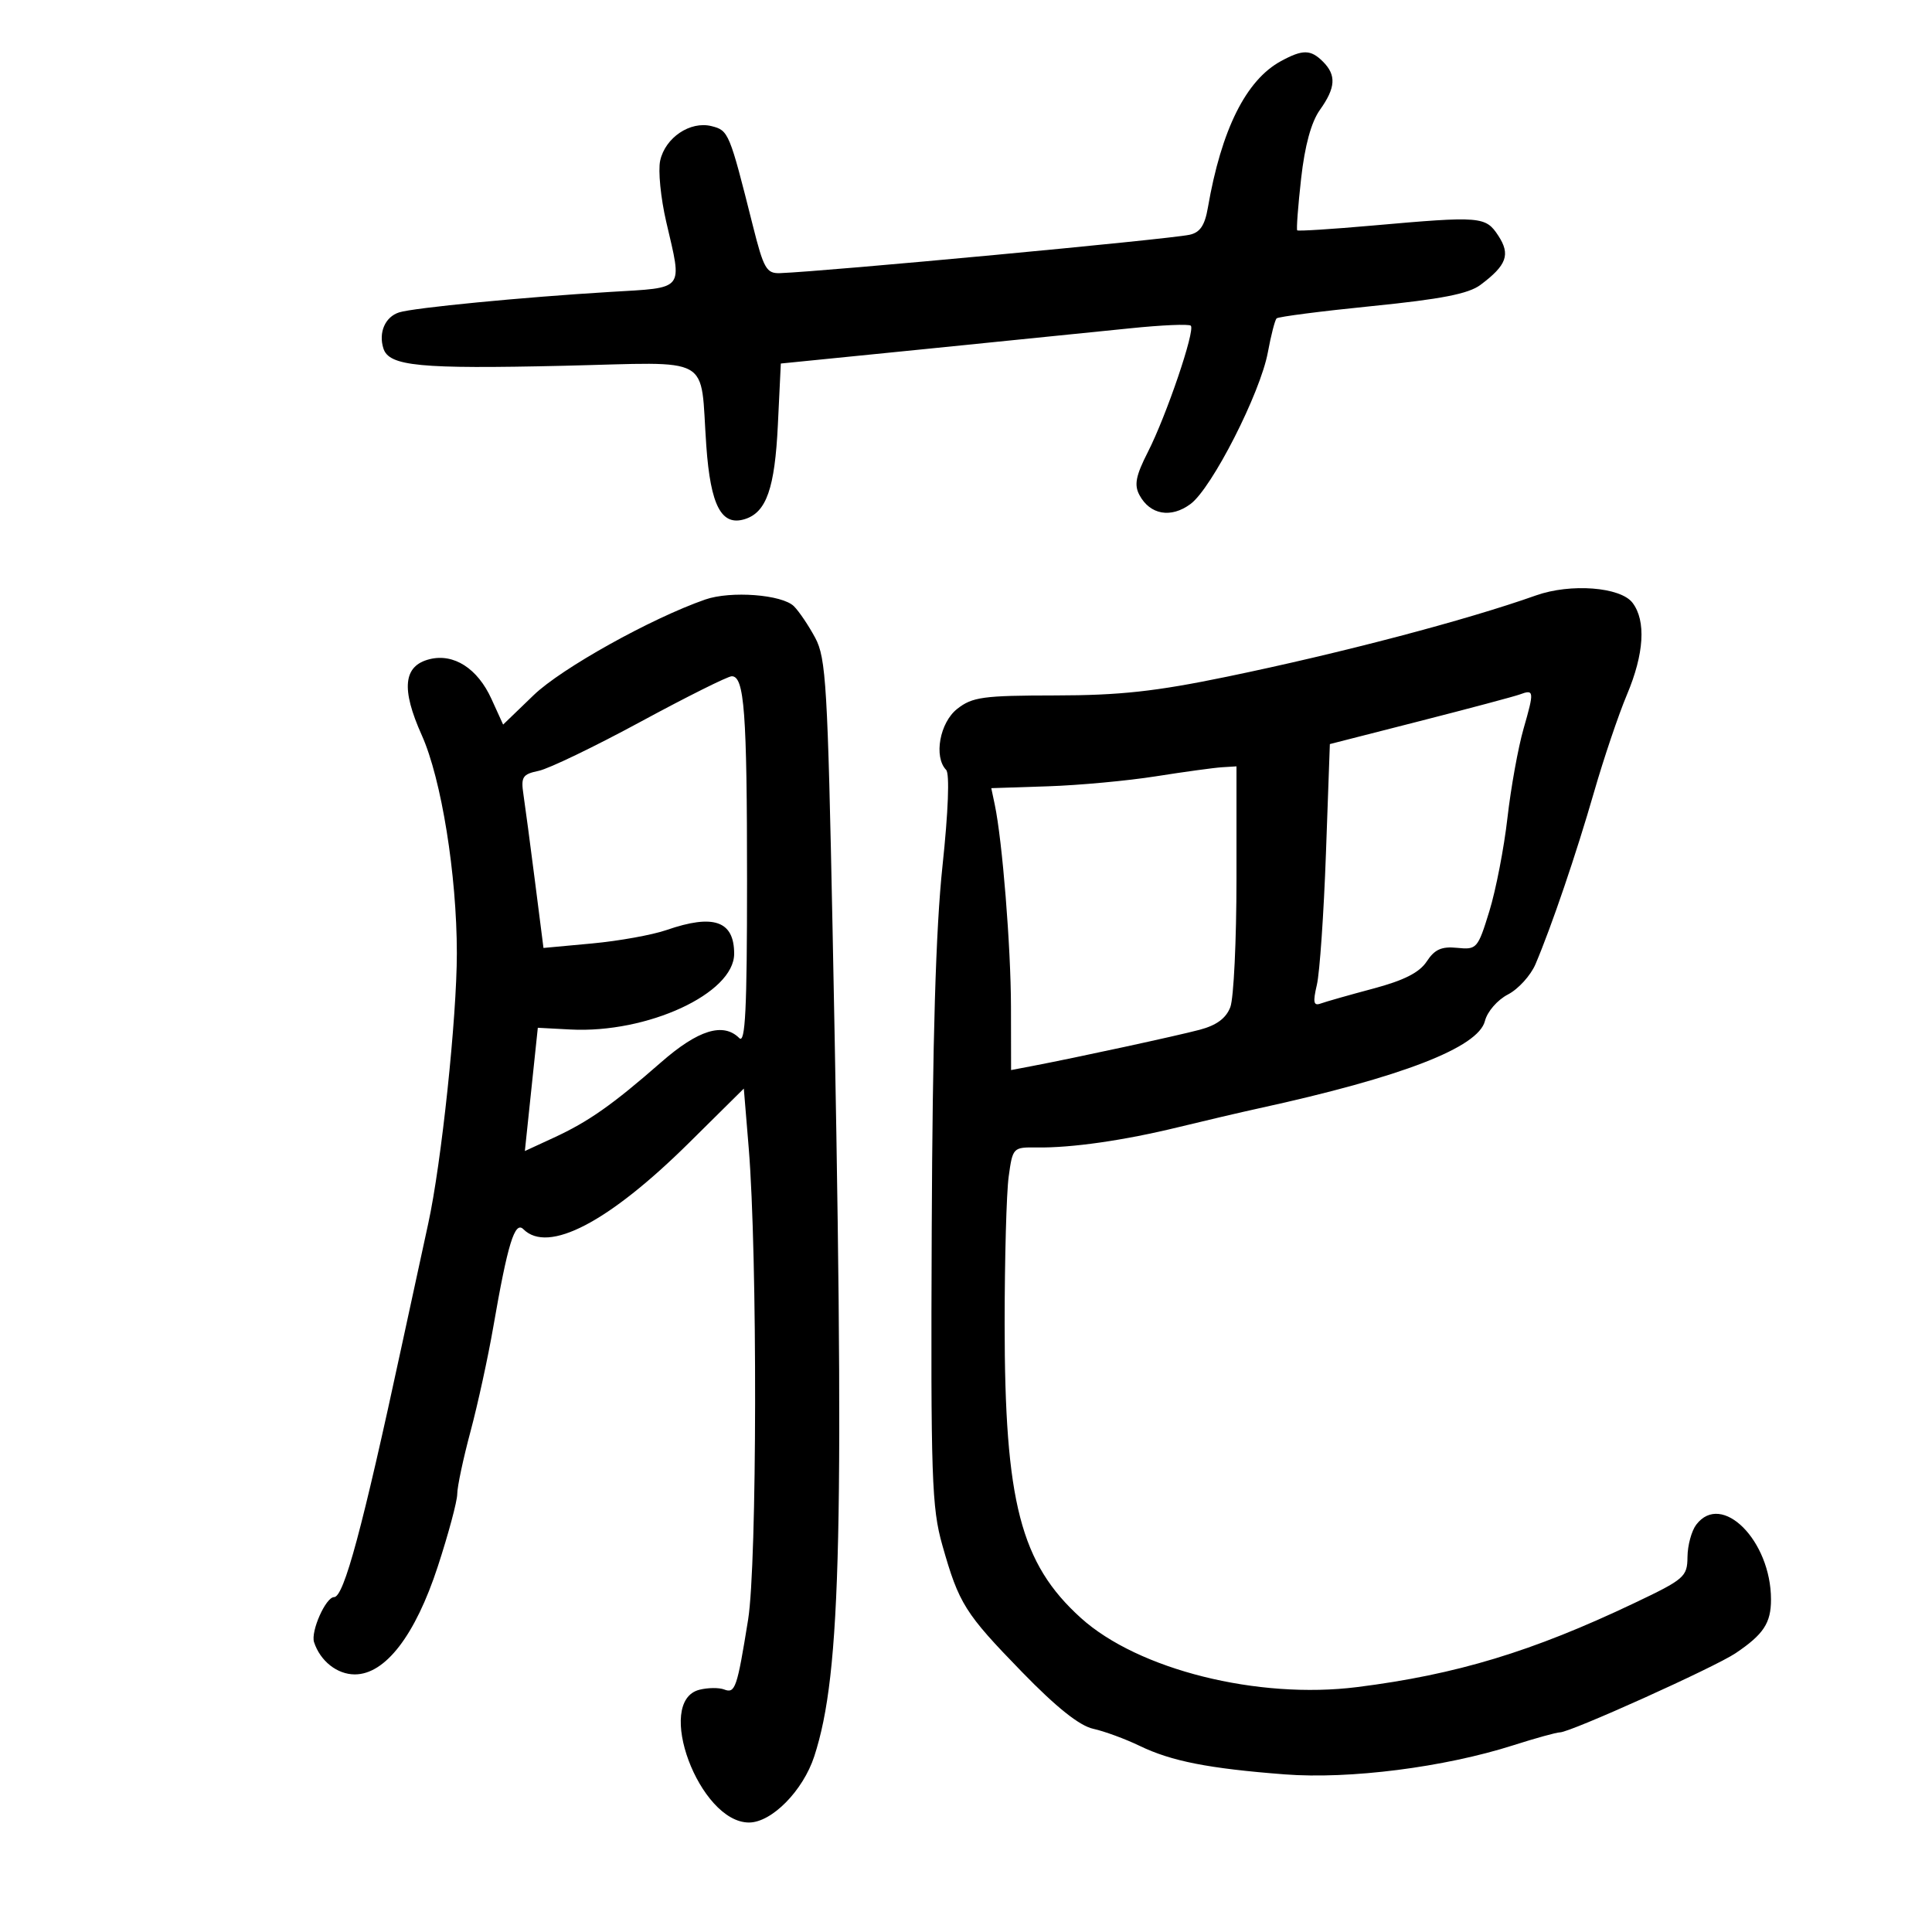 <svg xmlns="http://www.w3.org/2000/svg" width="300" height="300" viewBox="0 0 300 300" version="1.1">
	<path d="M 198.907 9.490 C 193.480 12.440, 189.656 20.108, 187.559 32.242 C 187.080 35.014, 186.340 36.106, 184.706 36.456 C 181.372 37.170, 128.269 42.145, 121.138 42.412 C 119.015 42.491, 118.585 41.740, 116.892 35 C 113.265 20.559, 113.137 20.251, 110.487 19.586 C 107.179 18.756, 103.299 21.364, 102.512 24.946 C 102.174 26.485, 102.595 30.755, 103.449 34.434 C 105.964 45.280, 106.488 44.623, 94.750 45.330 C 81.235 46.143, 64.234 47.791, 61.983 48.506 C 59.809 49.195, 58.747 51.626, 59.534 54.106 C 60.408 56.861, 65.120 57.314, 87.540 56.796 C 111.103 56.253, 108.658 54.879, 109.675 69.228 C 110.335 78.547, 112.032 81.760, 115.681 80.601 C 119.012 79.544, 120.313 75.817, 120.787 65.975 L 121.246 56.448 143.873 54.179 C 156.318 52.931, 170.525 51.493, 175.445 50.984 C 180.366 50.474, 184.623 50.290, 184.907 50.574 C 185.624 51.291, 181.132 64.512, 178.244 70.184 C 176.365 73.875, 176.086 75.292, 176.929 76.866 C 178.576 79.944, 181.832 80.514, 184.870 78.257 C 188.186 75.794, 195.701 61.047, 196.873 54.704 C 197.360 52.066, 197.970 49.697, 198.228 49.439 C 198.486 49.181, 205.156 48.321, 213.050 47.529 C 223.793 46.451, 228.025 45.625, 229.875 44.244 C 233.970 41.186, 234.575 39.526, 232.658 36.601 C 230.686 33.591, 229.967 33.533, 213.101 35.026 C 206.831 35.581, 201.581 35.914, 201.433 35.767 C 201.286 35.619, 201.558 31.996, 202.038 27.717 C 202.612 22.592, 203.609 18.954, 204.955 17.063 C 207.408 13.618, 207.531 11.674, 205.429 9.571 C 203.523 7.666, 202.290 7.651, 198.907 9.490 M 238.500 92.459 C 227.637 96.315, 208.203 101.425, 190.500 105.082 C 179.423 107.371, 173.866 107.977, 163.885 107.987 C 152.648 107.999, 150.982 108.226, 148.635 110.073 C 145.925 112.204, 144.961 117.525, 146.918 119.550 C 147.476 120.128, 147.252 125.989, 146.346 134.500 C 145.308 144.244, 144.801 161.420, 144.678 191 C 144.517 229.504, 144.672 234.107, 146.331 239.956 C 148.910 249.052, 149.818 250.496, 158.695 259.626 C 164.043 265.126, 167.617 267.977, 169.755 268.446 C 171.493 268.828, 174.737 270.021, 176.966 271.098 C 181.897 273.480, 187.667 274.614, 199.500 275.525 C 209.572 276.301, 224.273 274.427, 235 271 C 238.443 269.900, 241.698 269, 242.233 269 C 243.832 269, 266.260 258.890, 269.500 256.709 C 273.839 253.789, 275 252.029, 275 248.374 C 275 239.221, 267.339 231.550, 263.392 236.750 C 262.661 237.713, 262.049 239.966, 262.032 241.757 C 262.002 244.845, 261.571 245.219, 253.750 248.937 C 237.919 256.465, 226.167 260.026, 210.750 261.968 C 195.313 263.913, 176.727 259.265, 167.841 251.238 C 158.472 242.773, 156 233.235, 156 205.552 C 156 195.502, 156.282 185.220, 156.627 182.704 C 157.246 178.192, 157.306 178.130, 160.968 178.180 C 166.414 178.255, 174.491 177.097, 183 175.020 C 187.125 174.014, 192.750 172.698, 195.500 172.097 C 217.678 167.250, 229.544 162.663, 230.580 158.537 C 230.946 157.079, 232.521 155.265, 234.155 154.420 C 235.761 153.589, 237.688 151.467, 238.436 149.705 C 240.940 143.810, 244.756 132.591, 247.519 123 C 249.024 117.775, 251.324 110.969, 252.628 107.875 C 255.305 101.527, 255.619 96.402, 253.503 93.607 C 251.638 91.142, 243.880 90.549, 238.500 92.459 M 109.500 93.096 C 101.094 96.025, 87.191 103.774, 82.873 107.935 L 78.125 112.512 76.312 108.528 C 74.156 103.788, 70.459 101.417, 66.696 102.361 C 62.625 103.383, 62.261 106.961, 65.495 114.168 C 68.542 120.959, 70.935 135.830, 70.939 148 C 70.941 157.985, 68.541 180.670, 66.494 190 C 65.589 194.125, 63.735 202.675, 62.374 209 C 56.278 237.320, 53.403 248, 51.874 248 C 50.585 248, 48.219 253.332, 48.768 255 C 49.731 257.931, 52.349 260, 55.092 260 C 59.825 260, 64.481 253.949, 67.977 243.253 C 69.640 238.168, 71 233.097, 71 231.985 C 71 230.873, 71.925 226.510, 73.056 222.290 C 74.187 218.070, 75.780 210.766, 76.595 206.059 C 78.840 193.103, 79.938 189.538, 81.273 190.873 C 85.113 194.713, 94.516 189.806, 107 177.448 L 115.500 169.034 116.261 178.267 C 117.630 194.885, 117.568 242.793, 116.166 251.500 C 114.451 262.153, 114.161 262.999, 112.447 262.341 C 111.648 262.035, 109.925 262.053, 108.616 262.381 C 101.564 264.152, 108.591 283, 116.304 283 C 119.829 283, 124.698 278.061, 126.440 272.717 C 130.660 259.768, 131.155 237.476, 129.286 144.500 C 128.522 106.523, 128.264 102.169, 126.591 99.049 C 125.573 97.151, 124.086 94.944, 123.287 94.144 C 121.462 92.320, 113.471 91.712, 109.500 93.096 M 99.500 112.058 C 92.350 115.930, 85.221 119.366, 83.657 119.693 C 81.131 120.221, 80.867 120.633, 81.283 123.394 C 81.540 125.102, 82.345 131.157, 83.071 136.849 L 84.391 147.198 91.945 146.499 C 96.100 146.114, 101.300 145.176, 103.500 144.414 C 110.815 141.881, 114 142.998, 114 148.096 C 114 154.262, 100.515 160.494, 88.549 159.859 L 83.512 159.592 82.506 169.162 L 81.500 178.732 86 176.655 C 91.388 174.167, 95.117 171.546, 102.655 164.949 C 108.409 159.914, 112.310 158.710, 114.800 161.200 C 115.733 162.133, 116 156.717, 116 136.825 C 116 110.581, 115.583 104.993, 113.625 105.009 C 113.006 105.015, 106.650 108.187, 99.500 112.058 M 236 107.830 C 235.175 108.136, 228.200 109.996, 220.500 111.963 L 206.500 115.540 205.892 132.520 C 205.558 141.859, 204.924 151.038, 204.484 152.918 C 203.842 155.658, 203.962 156.234, 205.091 155.822 C 205.866 155.539, 209.528 154.499, 213.228 153.511 C 218.022 152.231, 220.414 151.017, 221.546 149.289 C 222.773 147.416, 223.851 146.936, 226.275 147.182 C 229.312 147.490, 229.476 147.303, 231.263 141.500 C 232.279 138.200, 233.545 131.675, 234.076 127 C 234.608 122.325, 235.734 116.089, 236.580 113.143 C 238.256 107.306, 238.223 107.006, 236 107.830 M 179.500 120.543 C 175.100 121.239, 167.546 121.938, 162.713 122.097 L 153.926 122.385 154.466 124.943 C 155.643 130.514, 156.966 147.020, 156.983 156.329 L 157 166.159 160.250 165.539 C 167.130 164.227, 182.673 160.862, 186.295 159.900 C 188.914 159.205, 190.386 158.114, 191.045 156.381 C 191.570 155, 192 146.024, 192 136.435 L 192 119 189.750 119.139 C 188.512 119.216, 183.900 119.848, 179.500 120.543" stroke="none" fill="black" fill-rule="evenodd"/>
</svg>